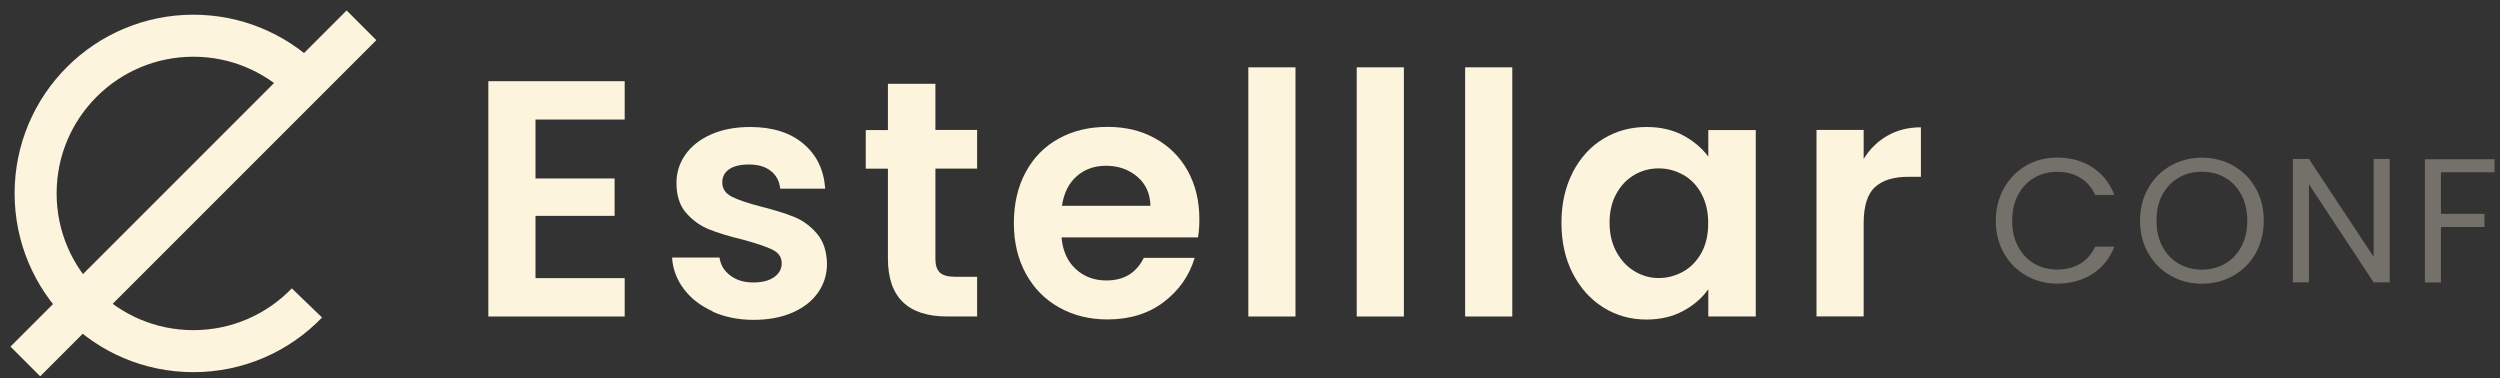 <svg width="238" height="36" viewBox="0 0 238 36" fill="none" xmlns="http://www.w3.org/2000/svg">
<rect x="0" y="0" width="238" height="36" fill="#333333" stroke="none"/>
<g clip-path="url(#clip0_5262_871)">
<path d="M50.98 11.38V16.99H58.51V20.55H50.98V26.48H59.47V30.13H46.49V7.73H59.47V11.38H50.98Z" fill="#FDF4DE"/>
<path d="M67.83 29.63C66.68 29.11 65.76 28.4 65.09 27.5C64.42 26.6 64.05 25.61 63.98 24.52H68.5C68.59 25.2 68.92 25.77 69.51 26.22C70.1 26.67 70.83 26.89 71.7 26.89C72.57 26.89 73.22 26.72 73.7 26.38C74.18 26.04 74.42 25.6 74.42 25.07C74.42 24.49 74.13 24.06 73.54 23.77C72.95 23.48 72.02 23.17 70.74 22.82C69.42 22.5 68.33 22.17 67.49 21.83C66.65 21.49 65.92 20.96 65.31 20.26C64.7 19.56 64.4 18.6 64.4 17.41C64.4 16.43 64.68 15.53 65.25 14.72C65.82 13.91 66.63 13.27 67.69 12.8C68.75 12.33 69.99 12.09 71.42 12.09C73.53 12.09 75.22 12.62 76.48 13.68C77.74 14.74 78.43 16.16 78.56 17.96H74.27C74.21 17.26 73.91 16.69 73.39 16.28C72.87 15.86 72.17 15.66 71.29 15.66C70.48 15.66 69.85 15.81 69.42 16.11C68.98 16.41 68.76 16.83 68.76 17.36C68.76 17.96 69.06 18.41 69.66 18.72C70.26 19.03 71.19 19.34 72.45 19.67C73.73 19.99 74.79 20.32 75.62 20.66C76.45 21 77.17 21.53 77.78 22.25C78.39 22.97 78.7 23.91 78.73 25.09C78.73 26.12 78.45 27.03 77.88 27.85C77.31 28.66 76.5 29.3 75.44 29.76C74.38 30.22 73.15 30.45 71.74 30.45C70.33 30.45 68.98 30.19 67.83 29.66V29.63Z" fill="#FDF4DE"/>
<path d="M89.05 16.06V24.65C89.05 25.25 89.19 25.68 89.48 25.95C89.77 26.22 90.25 26.35 90.94 26.35H93.02V30.13H90.2C86.42 30.13 84.53 28.29 84.53 24.62V16.06H82.42V12.38H84.53V7.98H89.05V12.37H93.02V16.05H89.05V16.06Z" fill="#FDF4DE"/>
<path d="M114.04 22.6H101.06C101.17 23.88 101.62 24.89 102.41 25.61C103.2 26.34 104.17 26.7 105.33 26.7C107 26.7 108.18 25.98 108.89 24.55H113.73C113.22 26.26 112.23 27.66 110.78 28.76C109.33 29.86 107.54 30.41 105.43 30.41C103.72 30.41 102.19 30.03 100.83 29.27C99.47 28.51 98.42 27.44 97.66 26.05C96.9 24.66 96.52 23.06 96.52 21.24C96.52 19.42 96.89 17.79 97.64 16.4C98.39 15.01 99.43 13.94 100.78 13.2C102.13 12.45 103.67 12.08 105.43 12.08C107.19 12.08 108.63 12.44 109.96 13.17C111.29 13.9 112.33 14.93 113.07 16.26C113.81 17.6 114.18 19.13 114.18 20.86C114.18 21.5 114.14 22.08 114.05 22.59L114.04 22.6ZM109.52 19.59C109.5 18.44 109.08 17.51 108.27 16.82C107.46 16.13 106.46 15.78 105.29 15.78C104.18 15.78 103.24 16.12 102.49 16.79C101.73 17.46 101.27 18.4 101.1 19.59H109.53H109.52Z" fill="#FDF4DE"/>
<path d="M123.33 6.41V30.13H118.84V6.41H123.33Z" fill="#FDF4DE"/>
<path d="M133.65 6.41V30.13H129.16V6.41H133.65Z" fill="#FDF4DE"/>
<path d="M143.97 6.41V30.13H139.48V6.41H143.97Z" fill="#FDF4DE"/>
<path d="M149.72 16.41C150.44 15.02 151.41 13.95 152.64 13.21C153.87 12.46 155.24 12.09 156.76 12.09C158.08 12.09 159.24 12.36 160.24 12.89C161.23 13.42 162.03 14.1 162.63 14.91V12.38H167.15V30.13H162.63V27.53C162.05 28.36 161.26 29.05 160.24 29.6C159.22 30.15 158.06 30.42 156.73 30.42C155.23 30.42 153.87 30.04 152.64 29.27C151.41 28.5 150.44 27.42 149.72 26.02C149 24.62 148.65 23.01 148.65 21.2C148.65 19.39 149.01 17.81 149.72 16.43V16.41ZM161.98 18.44C161.55 17.66 160.98 17.06 160.25 16.65C159.52 16.24 158.74 16.03 157.91 16.03C157.08 16.03 156.31 16.23 155.6 16.64C154.9 17.05 154.32 17.64 153.89 18.42C153.45 19.2 153.23 20.12 153.23 21.19C153.23 22.26 153.45 23.19 153.89 23.99C154.33 24.79 154.9 25.41 155.62 25.83C156.34 26.26 157.1 26.47 157.91 26.47C158.72 26.47 159.52 26.26 160.25 25.85C160.98 25.44 161.55 24.84 161.98 24.06C162.41 23.28 162.62 22.35 162.62 21.26C162.62 20.17 162.41 19.24 161.98 18.46V18.44Z" fill="#FDF4DE"/>
<path d="M179.68 12.92C180.61 12.39 181.67 12.12 182.87 12.12V16.83H181.68C180.27 16.83 179.21 17.16 178.49 17.82C177.77 18.48 177.42 19.64 177.42 21.28V30.12H172.93V12.37H177.42V15.13C178 14.19 178.75 13.45 179.68 12.92V12.92Z" fill="#FDF4DE"/>
<path d="M29.22 28.84C26.49 31.67 22.66 33.43 18.41 33.43C10.12 33.43 3.39 26.71 3.39 18.41C3.39 10.11 10.12 3.4 18.41 3.4C22.45 3.4 26.13 5 28.83 7.6" stroke="#FDF4DE" stroke-width="4" stroke-miterlimit="10"/>
<path d="M34.41 2.41L2.41 34.41" stroke="#FDF4DE" stroke-width="4" stroke-miterlimit="10"/>
<path d="M190.77 17.92C191.29 17.01 191.99 16.29 192.88 15.77C193.77 15.25 194.76 15 195.85 15C197.13 15 198.25 15.31 199.2 15.93C200.15 16.55 200.85 17.42 201.29 18.56H199.46C199.13 17.85 198.67 17.31 198.05 16.93C197.44 16.55 196.71 16.36 195.85 16.36C194.99 16.36 194.3 16.55 193.65 16.93C193 17.31 192.49 17.85 192.12 18.55C191.75 19.25 191.56 20.07 191.56 21.02C191.56 21.97 191.74 22.77 192.12 23.47C192.49 24.17 193 24.71 193.65 25.09C194.3 25.47 195.04 25.66 195.85 25.66C196.66 25.66 197.43 25.47 198.05 25.1C198.66 24.72 199.13 24.18 199.46 23.48H201.29C200.85 24.6 200.16 25.47 199.2 26.08C198.25 26.69 197.13 27 195.85 27C194.76 27 193.77 26.74 192.88 26.23C191.99 25.72 191.28 25.01 190.77 24.1C190.25 23.19 190 22.16 190 21.02C190 19.88 190.26 18.85 190.77 17.93V17.92Z" fill="#FDF4DE" fill-opacity="0.32"/>
<path d="M206.64 26.24C205.74 25.73 205.03 25.02 204.51 24.1C203.99 23.19 203.73 22.16 203.73 21.01C203.73 19.86 203.99 18.84 204.51 17.92C205.03 17 205.74 16.29 206.64 15.78C207.54 15.27 208.53 15.01 209.62 15.01C210.71 15.01 211.72 15.27 212.62 15.78C213.52 16.29 214.22 17 214.74 17.91C215.26 18.82 215.51 19.85 215.51 21.01C215.51 22.17 215.25 23.2 214.74 24.11C214.23 25.02 213.52 25.73 212.62 26.24C211.72 26.75 210.72 27.01 209.62 27.01C208.52 27.01 207.54 26.75 206.64 26.24ZM211.83 25.1C212.49 24.72 213 24.17 213.38 23.47C213.76 22.76 213.94 21.94 213.94 21.01C213.94 20.08 213.75 19.25 213.38 18.54C213 17.84 212.49 17.3 211.84 16.92C211.19 16.54 210.45 16.35 209.62 16.35C208.79 16.35 208.05 16.54 207.4 16.92C206.75 17.3 206.24 17.84 205.86 18.54C205.48 19.24 205.3 20.06 205.3 21.01C205.3 21.96 205.49 22.76 205.86 23.47C206.24 24.18 206.75 24.72 207.41 25.1C208.07 25.48 208.8 25.67 209.62 25.67C210.44 25.67 211.18 25.48 211.83 25.1V25.1Z" fill="#FDF4DE" fill-opacity="0.32"/>
<path d="M227.5 26.88H225.97L219.81 17.54V26.88H218.28V15.13H219.81L225.97 24.45V15.13H227.5V26.88Z" fill="#FDF4DE" fill-opacity="0.32"/>
<path d="M237.48 15.15V16.4H232.38V20.36H236.52V21.61H232.38V26.89H230.85V15.16H237.48V15.15Z" fill="#FDF4DE" fill-opacity="0.32"/>
</g>
<defs>
<clipPath id="clip0_5262_871">
<rect width="238" height="36" fill="white"/>
</clipPath>
</defs>
</svg>
